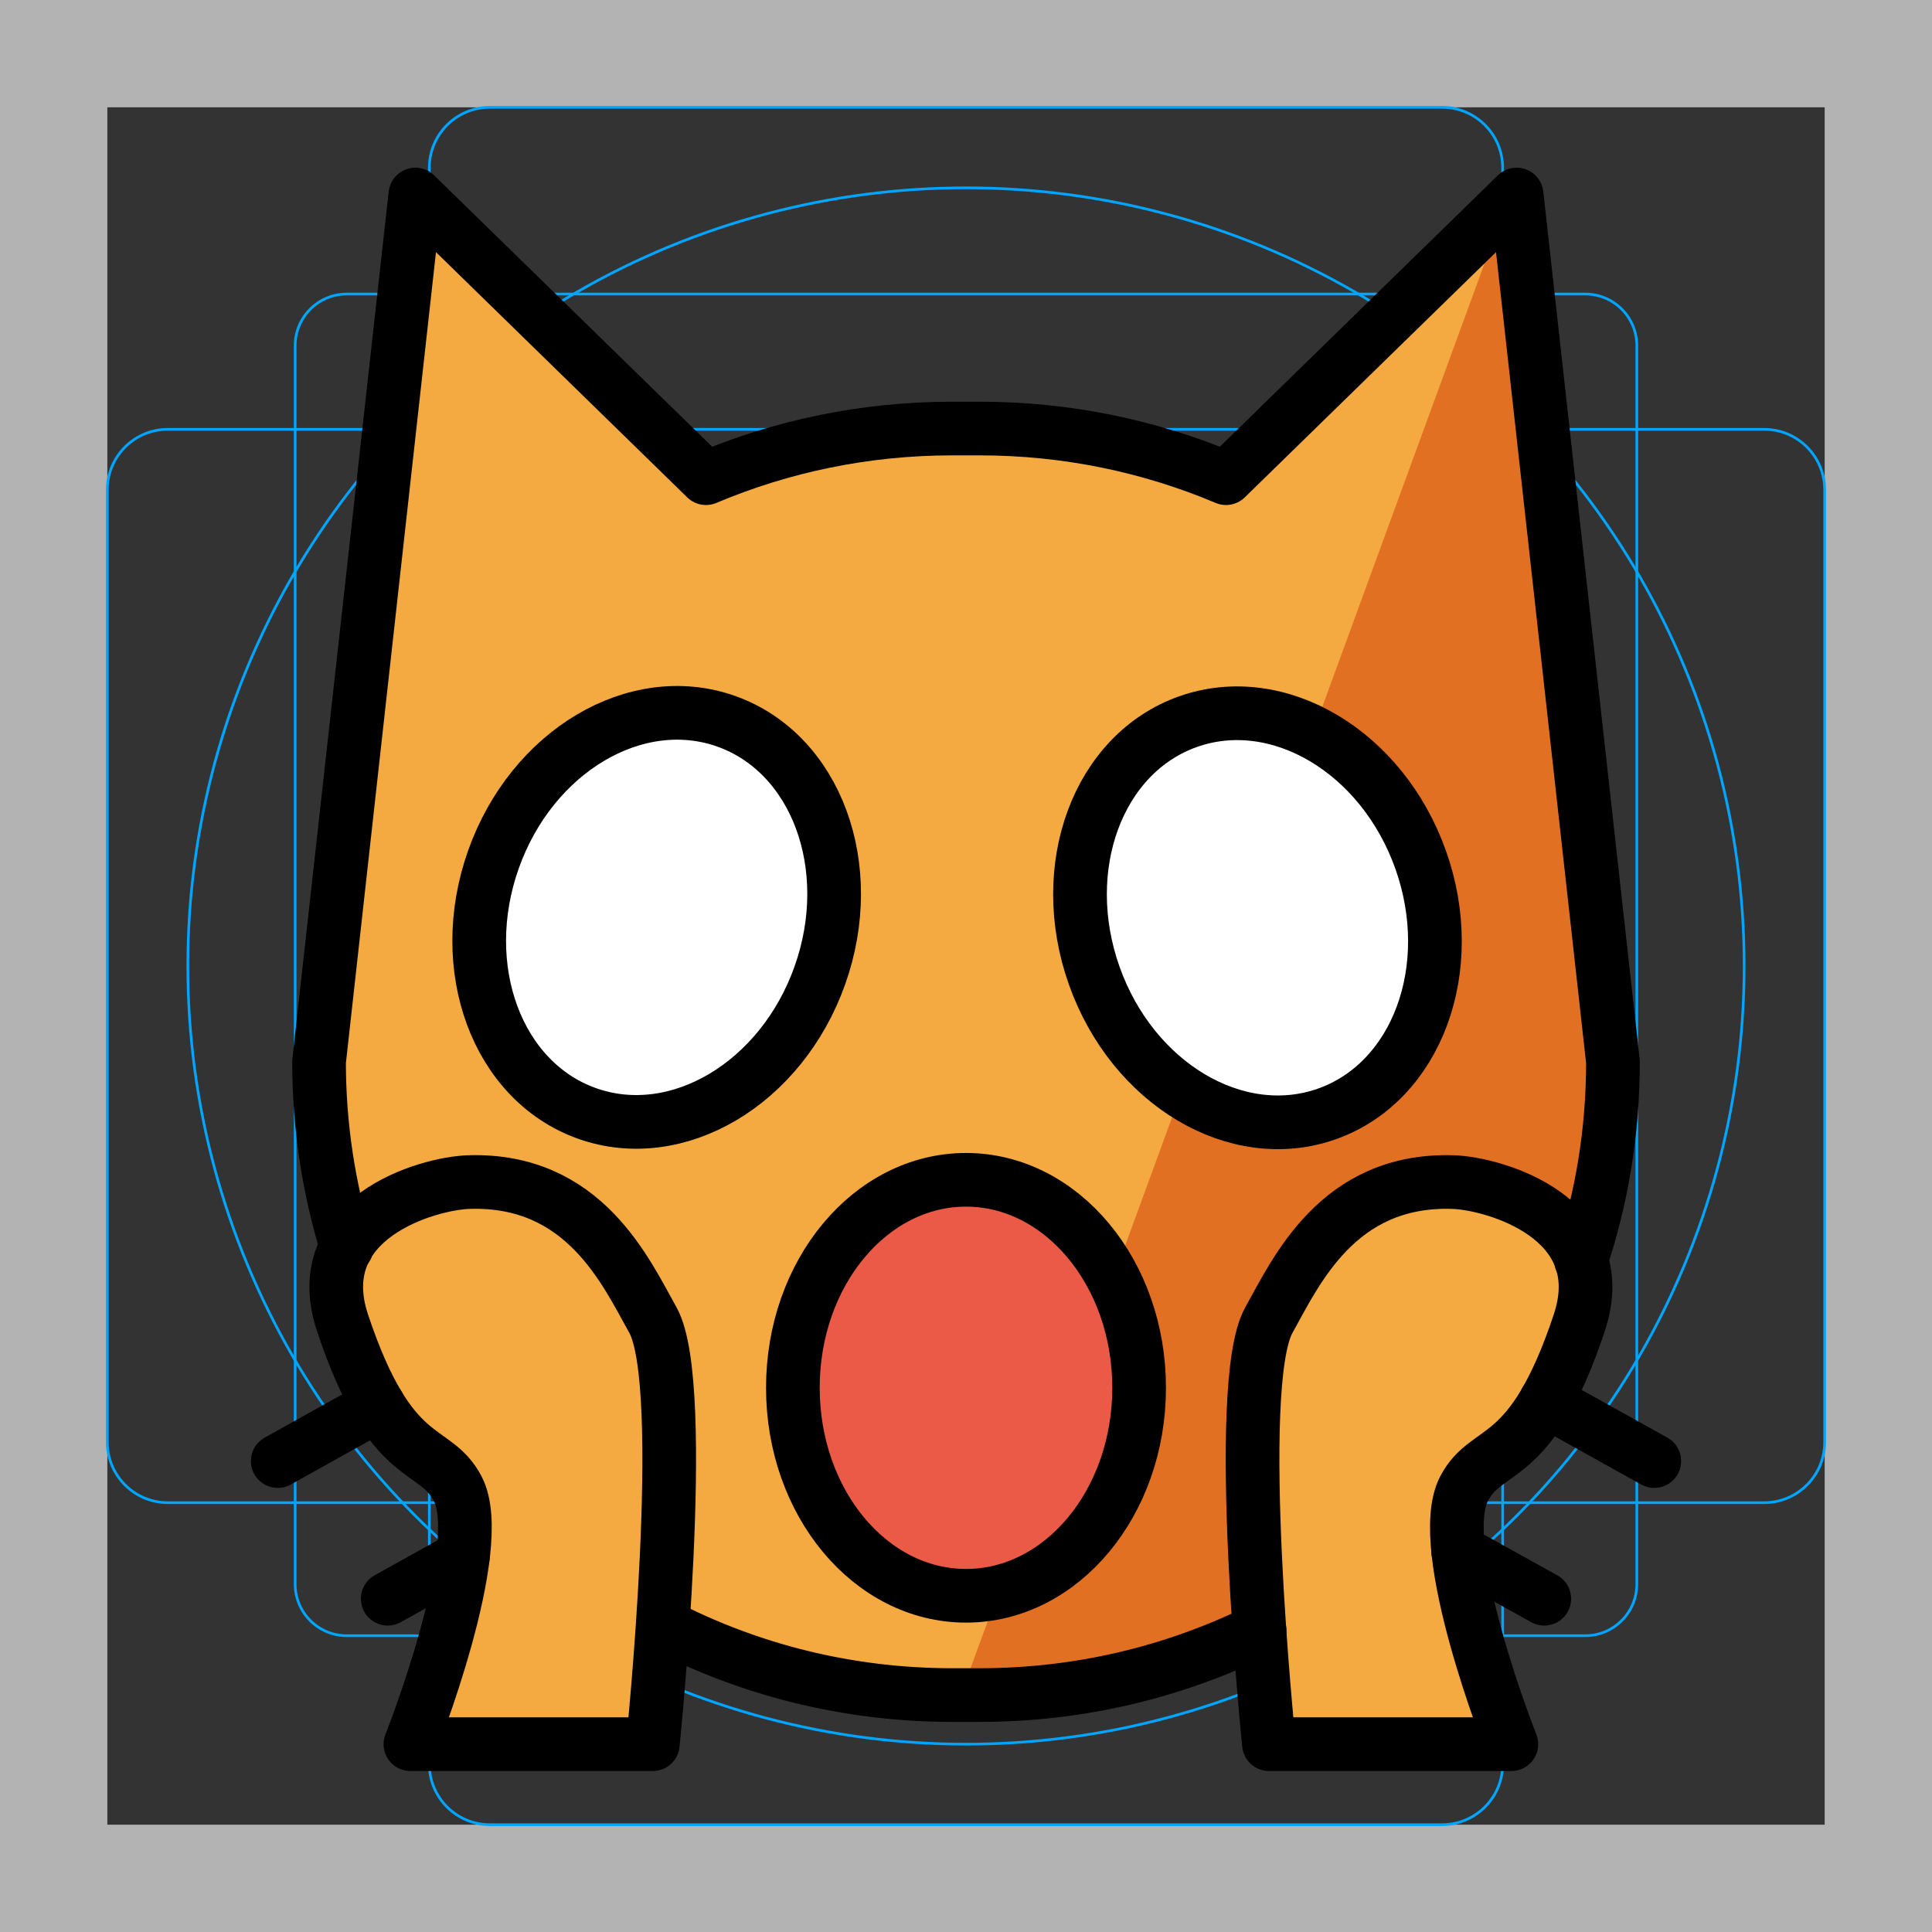 <svg id="emoji" xmlns="http://www.w3.org/2000/svg" viewBox="0 0 72 72">
  <rect x="0" y="0" width="72" height="72" fill="#333333" stroke="none"/>
  <g id="grid">
    <path fill="#B3B3B3" d="M68,4v64H4V4H68 M72,0H0v72h72V0z"/>
    <path fill="none" stroke="#00A5FF" stroke-width="0.1" stroke-miterlimit="10" d="M12.923,10.958h46.154 c1.062,0,1.923,0.861,1.923,1.923v0v46.154c0,1.062-0.861,1.923-1.923,1.923H12.923 c-1.062,0-1.923-0.861-1.923-1.923l0,0V12.881C11,11.819,11.861,10.958,12.923,10.958L12.923,10.958z"/>
    <path fill="none" stroke="#00A5FF" stroke-width="0.1" stroke-miterlimit="10" d="M18.254,4h35.493C54.991,4,56,5.009,56,6.254 v59.493C56,66.991,54.991,68,53.746,68H18.254C17.009,68,16,66.991,16,65.746V6.254C16,5.009,17.009,4,18.254,4z"/>
    <path fill="none" stroke="#00A5FF" stroke-width="0.1" stroke-miterlimit="10" d="M68,18.254v35.493 C68,54.991,66.991,56,65.746,56H6.254C5.009,56,4,54.991,4,53.746V18.254C4,17.009,5.009,16,6.254,16h59.493 C66.991,16,68,17.009,68,18.254z"/>
    <circle fill="none" stroke="#00A5FF" stroke-width="0.1" stroke-miterlimit="10" cx="36" cy="36" r="29"/>
  </g>
  <g id="color">
    <path fill="#F4AA41" d="M58.363,49.283c-3.55,8.995-12.463,14.81-22.897,14.81 c-8.995,0-18.999-5.628-22.548-14.623l-0.124-0.308c-1.126-2.821-0.931-6.275-0.931-9.504l3.618-31.925 l10.078,9.932c2.884-1.231,6.055-1.913,9.383-1.913h1.049c3.328,0,6.5,0.682,9.383,1.913L56.452,6.733 l3.673,33.423c0,3.229-0.62,6.311-1.747,9.133"/>
    <path fill="#E27022" d="M35.465,64.093c10.467,0.338,20.082-5.782,23.632-14.777l0.109-0.228 c1.126-2.821,0.932-6.804,0.932-10.033L56.452,6.733"/>
    <ellipse fill="#EA5A47" cx="36" cy="51.719" rx="6.452" ry="7.751"/>
    <ellipse transform="matrix(0.334 -0.943 0.943 0.334 -15.941 45.829)" fill="#FFFFFF" cx="24.456" cy="34.194" rx="7.751" ry="6.452"/>
    <ellipse transform="matrix(0.943 -0.334 0.334 0.943 -8.729 17.602)" fill="#FFFFFF" cx="46.84" cy="34.195" rx="6.452" ry="7.751"/>
    <path fill="#F4AA41" d="M15.295,65h9.034c0,0,1.374-13.369,0-15.81c-0.998-1.774-2.548-5.271-6.853-5.138 c-1.558,0.048-6.011,1.347-4.71,5.251c1.813,5.439,3.422,4.505,4.293,6.178C18.204,57.679,15.295,65,15.295,65z"/>
    <path fill="#F4AA41" d="M56.324,65h-9.034c0,0-1.374-13.369,0-15.81c0.998-1.774,2.548-5.271,6.853-5.138 c1.558,0.048,6.011,1.347,4.71,5.251c-1.813,5.439-3.422,4.505-4.293,6.178C53.415,57.679,56.324,65,56.324,65z"/>
  </g>
  <g id="hair"/>
  <g id="skin"/>
  <g id="skin-shadow"/>
  <g id="line">
    <line fill="none" stroke="#000000" stroke-width="2" stroke-linecap="round" stroke-linejoin="round" stroke-miterlimit="10" x1="61.65" y1="54.45" x2="57.61" y2="52.2"/>
    <path fill="none" stroke="#000000" stroke-width="2" stroke-linecap="round" stroke-linejoin="round" stroke-miterlimit="10" d="M52.418,47.264"/>
    <line fill="none" stroke="#000000" stroke-width="2" stroke-linecap="round" stroke-linejoin="round" stroke-miterlimit="10" x1="57.55" y1="59.58" x2="54.34" y2="57.8"/>
    <path fill="none" stroke="#000000" stroke-width="2" stroke-linecap="round" stroke-linejoin="round" stroke-miterlimit="10" d="M46.261,55.473"/>
    <path fill="none" stroke="#000000" stroke-width="2" stroke-linecap="round" stroke-linejoin="round" stroke-miterlimit="10" d="M55.496,60.603"/>
    <path fill="none" stroke="#000000" stroke-width="2" stroke-linecap="round" stroke-linejoin="round" stroke-miterlimit="10" d="M12.92,46.48c0,0-0.01-0.01,0-0.01c-0.67-2.19-1.03-4.5-1.03-6.9l3.59-32.32l10.83,10.57c2.82-1.19,5.92-1.85,9.18-1.85h1.02 c3.26,0,6.36,0.66,9.18,1.85l10.83-10.57l3.59,32.32c0,2.59-0.41,5.07-1.19,7.4"/>
    <path fill="none" stroke="#000000" stroke-width="2" stroke-linecap="round" stroke-linejoin="round" stroke-miterlimit="10" d="M24.7,60.56c3.23,1.67,6.9,2.61,10.79,2.61h1.02c3.75,0,7.28-0.87,10.43-2.42"/>
    <line fill="none" stroke="#000000" stroke-width="2" stroke-linecap="round" stroke-linejoin="round" stroke-miterlimit="10" x1="14.1" y1="52.36" x2="10.35" y2="54.45"/>
    <path fill="none" stroke="#000000" stroke-width="2" stroke-linecap="round" stroke-linejoin="round" stroke-miterlimit="10" d="M19.582,47.264"/>
    <path fill="none" stroke="#000000" stroke-width="2" stroke-linecap="round" stroke-linejoin="round" stroke-miterlimit="10" d="M10.347,52.395"/>
    <line fill="none" stroke="#000000" stroke-width="2" stroke-linecap="round" stroke-linejoin="round" stroke-miterlimit="10" x1="17.25" y1="58.02" x2="14.45" y2="59.58"/>
    <path fill="none" stroke="#000000" stroke-width="2" stroke-linecap="round" stroke-linejoin="round" stroke-miterlimit="10" d="M25.739,55.473"/>
    <path fill="none" stroke="#000000" stroke-width="2" stroke-linecap="round" stroke-linejoin="round" stroke-miterlimit="10" d="M16.504,60.603"/>
    <ellipse fill="none" stroke="#000000" stroke-width="2" stroke-linecap="round" stroke-linejoin="round" stroke-miterlimit="10" cx="36" cy="51.719" rx="6.452" ry="7.751"/>
    <ellipse transform="matrix(0.334 -0.943 0.943 0.334 -15.941 45.829)" fill="none" stroke="#000000" stroke-width="2" stroke-linecap="round" stroke-linejoin="round" stroke-miterlimit="10" cx="24.456" cy="34.194" rx="7.751" ry="6.452"/>
    <ellipse transform="matrix(0.943 -0.334 0.334 0.943 -8.729 17.602)" fill="none" stroke="#000000" stroke-width="2" stroke-linecap="round" stroke-linejoin="round" stroke-miterlimit="10" cx="46.84" cy="34.195" rx="6.452" ry="7.751"/>
    <path fill="none" stroke="#000000" stroke-width="2" stroke-linecap="round" stroke-linejoin="round" stroke-miterlimit="10" d="M15.295,65h9.034c0,0,1.374-13.369,0-15.81c-0.998-1.774-2.548-5.271-6.853-5.138 c-1.558,0.048-6.011,1.347-4.71,5.251c1.813,5.439,3.422,4.505,4.293,6.178C18.204,57.679,15.295,65,15.295,65z"/>
    <path fill="none" stroke="#000000" stroke-width="2" stroke-linecap="round" stroke-linejoin="round" stroke-miterlimit="10" d="M56.324,65h-9.034c0,0-1.374-13.369,0-15.81c0.998-1.774,2.548-5.271,6.853-5.138 c1.558,0.048,6.011,1.347,4.71,5.251c-1.813,5.439-3.422,4.505-4.293,6.178C53.415,57.679,56.324,65,56.324,65z"/>
  </g>
</svg>
